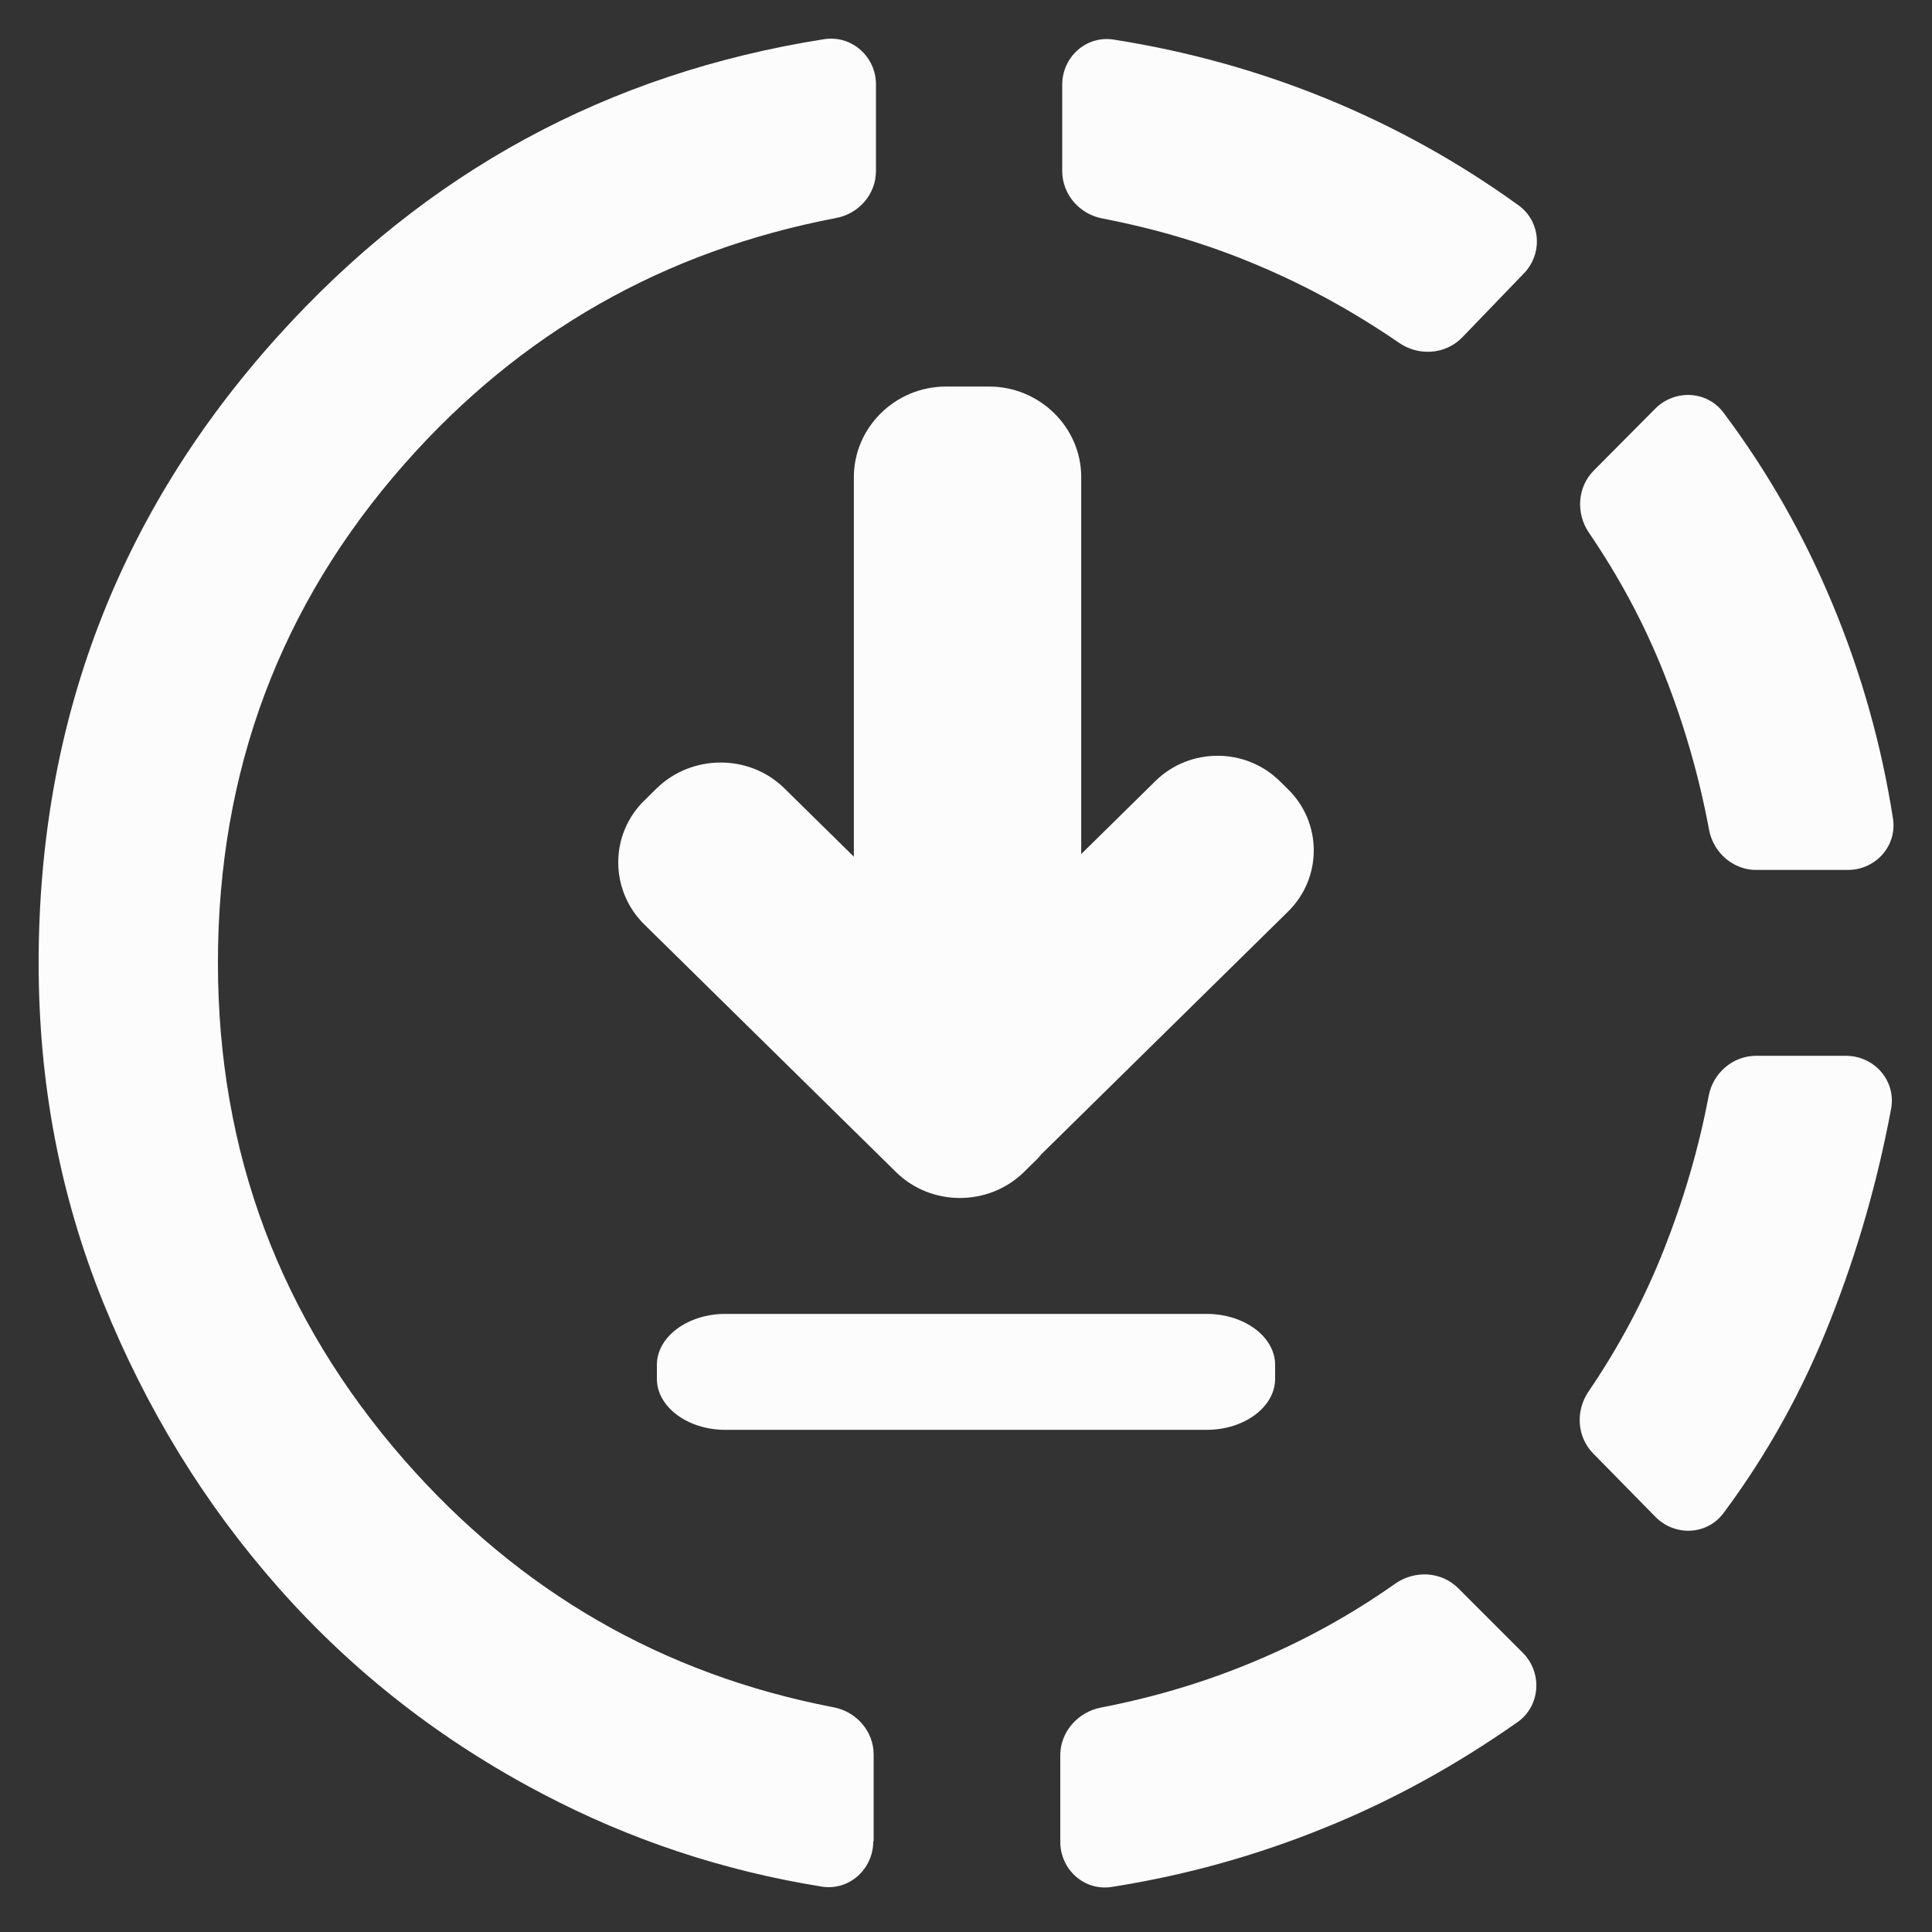 <svg width="50" height="50" viewBox="0 0 50 50" fill="none" xmlns="http://www.w3.org/2000/svg">
<rect x="0" y="0" width="50" height="50" fill="#333333" stroke="none"/>
<path d="M22.6 47.654C22.6 48.374 21.97 48.944 21.26 48.824C18.71 48.414 16.31 47.614 14.06 46.434C11.42 45.054 9.14 43.274 7.22 41.104C5.3 38.934 3.79 36.474 2.67 33.704C1.55 30.934 1 28.024 1 24.924C1 18.694 3.06 13.284 7.19 8.704C11.02 4.454 15.73 1.894 21.33 1.014C22.04 0.904 22.67 1.464 22.67 2.184V4.424C22.67 5.024 22.23 5.534 21.63 5.644C17.18 6.494 13.46 8.614 10.47 12.004C7.25 15.654 5.64 19.964 5.64 24.914C5.64 29.824 7.25 34.114 10.47 37.794C13.46 41.204 17.16 43.334 21.57 44.184C22.16 44.294 22.61 44.804 22.61 45.404V47.654H22.6ZM28.77 48.834C28.06 48.944 27.44 48.384 27.44 47.664V45.424C27.44 44.824 27.89 44.314 28.48 44.194C29.88 43.924 31.22 43.524 32.52 42.974C33.8 42.434 34.99 41.774 36.11 40.984C36.61 40.634 37.3 40.664 37.74 41.104L39.41 42.774C39.92 43.284 39.87 44.144 39.28 44.564C37.7 45.674 36.04 46.594 34.28 47.304C32.51 48.024 30.68 48.534 28.77 48.834ZM37.84 8.734C37.41 9.174 36.72 9.224 36.21 8.874C35.06 8.084 33.85 7.414 32.57 6.874C31.28 6.324 29.93 5.924 28.53 5.654C27.94 5.544 27.49 5.034 27.49 4.424V2.194C27.49 1.474 28.11 0.914 28.82 1.024C30.73 1.324 32.57 1.834 34.33 2.554C36.09 3.274 37.75 4.194 39.3 5.314C39.88 5.734 39.93 6.564 39.44 7.074L37.84 8.734ZM44.6 39.164C44.17 39.734 43.34 39.764 42.84 39.254L41.23 37.614C40.81 37.184 40.77 36.514 41.11 36.014C41.9 34.854 42.55 33.634 43.06 32.344C43.57 31.054 43.96 29.734 44.22 28.364C44.33 27.774 44.84 27.324 45.45 27.324H47.77C48.51 27.324 49.08 27.974 48.94 28.704C48.59 30.574 48.07 32.394 47.37 34.164C46.66 35.974 45.74 37.634 44.6 39.164ZM45.45 22.514C44.85 22.514 44.34 22.064 44.23 21.474C43.97 20.074 43.58 18.734 43.07 17.444C42.56 16.154 41.91 14.944 41.12 13.784C40.78 13.284 40.82 12.604 41.25 12.174L42.84 10.574C43.34 10.074 44.17 10.104 44.6 10.674C45.75 12.204 46.69 13.864 47.43 15.644C48.17 17.424 48.69 19.264 48.99 21.184C49.1 21.894 48.54 22.514 47.82 22.514H45.45V22.514Z" fill="#FCFCFC"/>
<path d="M16.683 23.933L23.193 30.337C24.097 31.226 25.583 31.226 26.495 30.337L26.8 30.038C26.852 29.986 26.904 29.935 26.947 29.875L33.335 23.591C34.222 22.718 34.222 21.299 33.335 20.427L33.118 20.213C32.231 19.341 30.789 19.341 29.902 20.213L27.982 22.103V12.347C27.982 11.056 26.904 10.004 25.6 10.004H24.479C23.167 10.004 22.098 11.064 22.098 12.347V22.171L20.299 20.401C19.395 19.512 17.909 19.512 16.996 20.401L16.692 20.701C15.771 21.581 15.771 23.043 16.683 23.933Z" fill="#FCFCFC"/>
<path d="M33 35.322V35.685C33 36.41 32.204 37.004 31.231 37.004H18.769C17.796 37.004 17 36.41 17 35.685V35.322C17 34.597 17.796 34.004 18.769 34.004H31.231C32.204 34.004 33 34.597 33 35.322Z" fill="#FCFCFC"/>
</svg>
